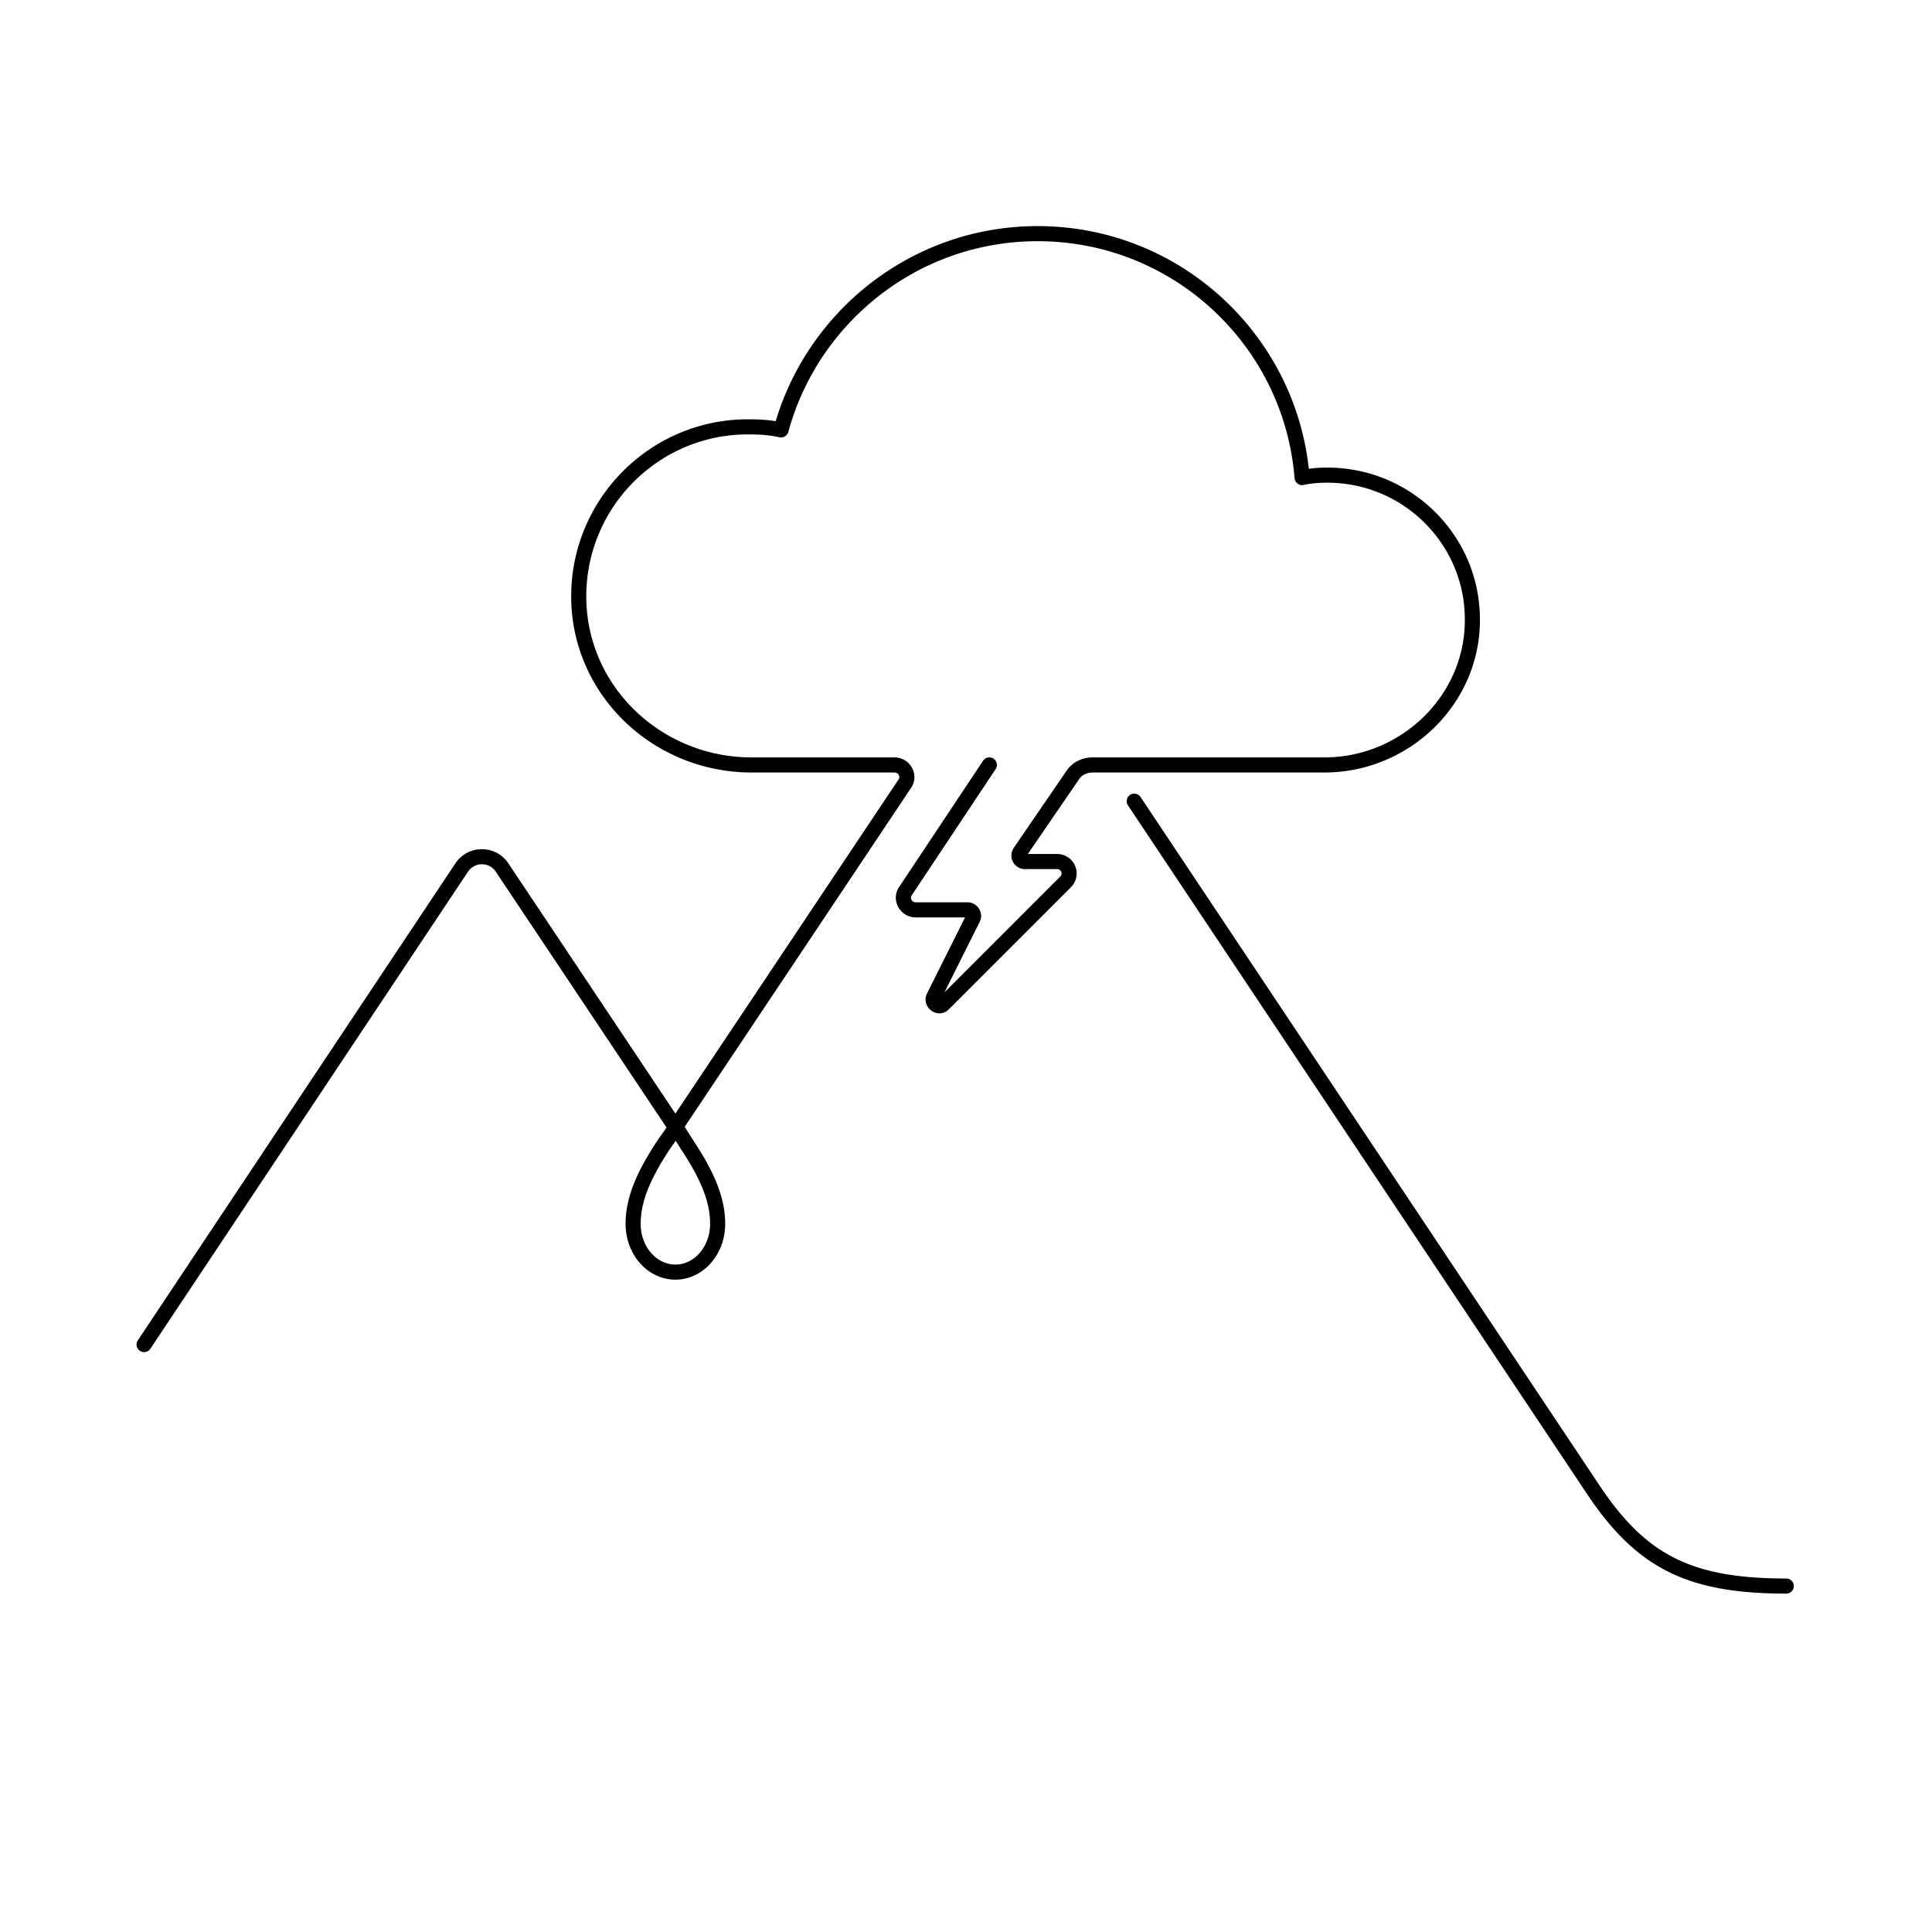 <svg xmlns="http://www.w3.org/2000/svg" width="320" height="320" fill="none" viewBox="0 0 320 320"><path stroke="#000" stroke-linecap="round" stroke-linejoin="round" stroke-miterlimit="10" stroke-width="2.5" d="M295.866 262.7c-16 0-24-4-32-16l-76-114m-24-6-13.9 20.9c-.9 1.3.1 3.1 1.7 3.1h8.6c.7 0 1.2.8.9 1.4l-6.5 13c-.5 1 .8 2 1.6 1.2l20.2-20.2c1.3-1.3.4-3.4-1.4-3.4h-5.3a1 1 0 0 1-.8-1.6l8.7-12.7c.7-1.1 2-1.7 3.3-1.7h38.4c13.5 0 24.8-11 24.5-24.5-.2-13-10.9-23.5-24-23.5-1.4 0-2.8.1-4.2.4-1.8-22.6-20.7-40.4-43.8-40.4-20.3 0-37.4 13.8-42.5 32.5-1.8-.4-3.6-.5-5.5-.5-15.7 0-28.4 13-28 28.8.4 15.3 13.3 27.2 28.6 27.2h23.7c1.6 0 2.6 1.8 1.7 3.1l-38 56.9-28.7-43c-1.6-2.4-5.1-2.4-6.7 0l-52.6 79m95-20c0 4.4-3.1 8-7 8s-7-3.6-7-8c0-4 1.7-8 5-13l2.1-3 1.9 3c3.3 5 5 9 5 13Z"/></svg>